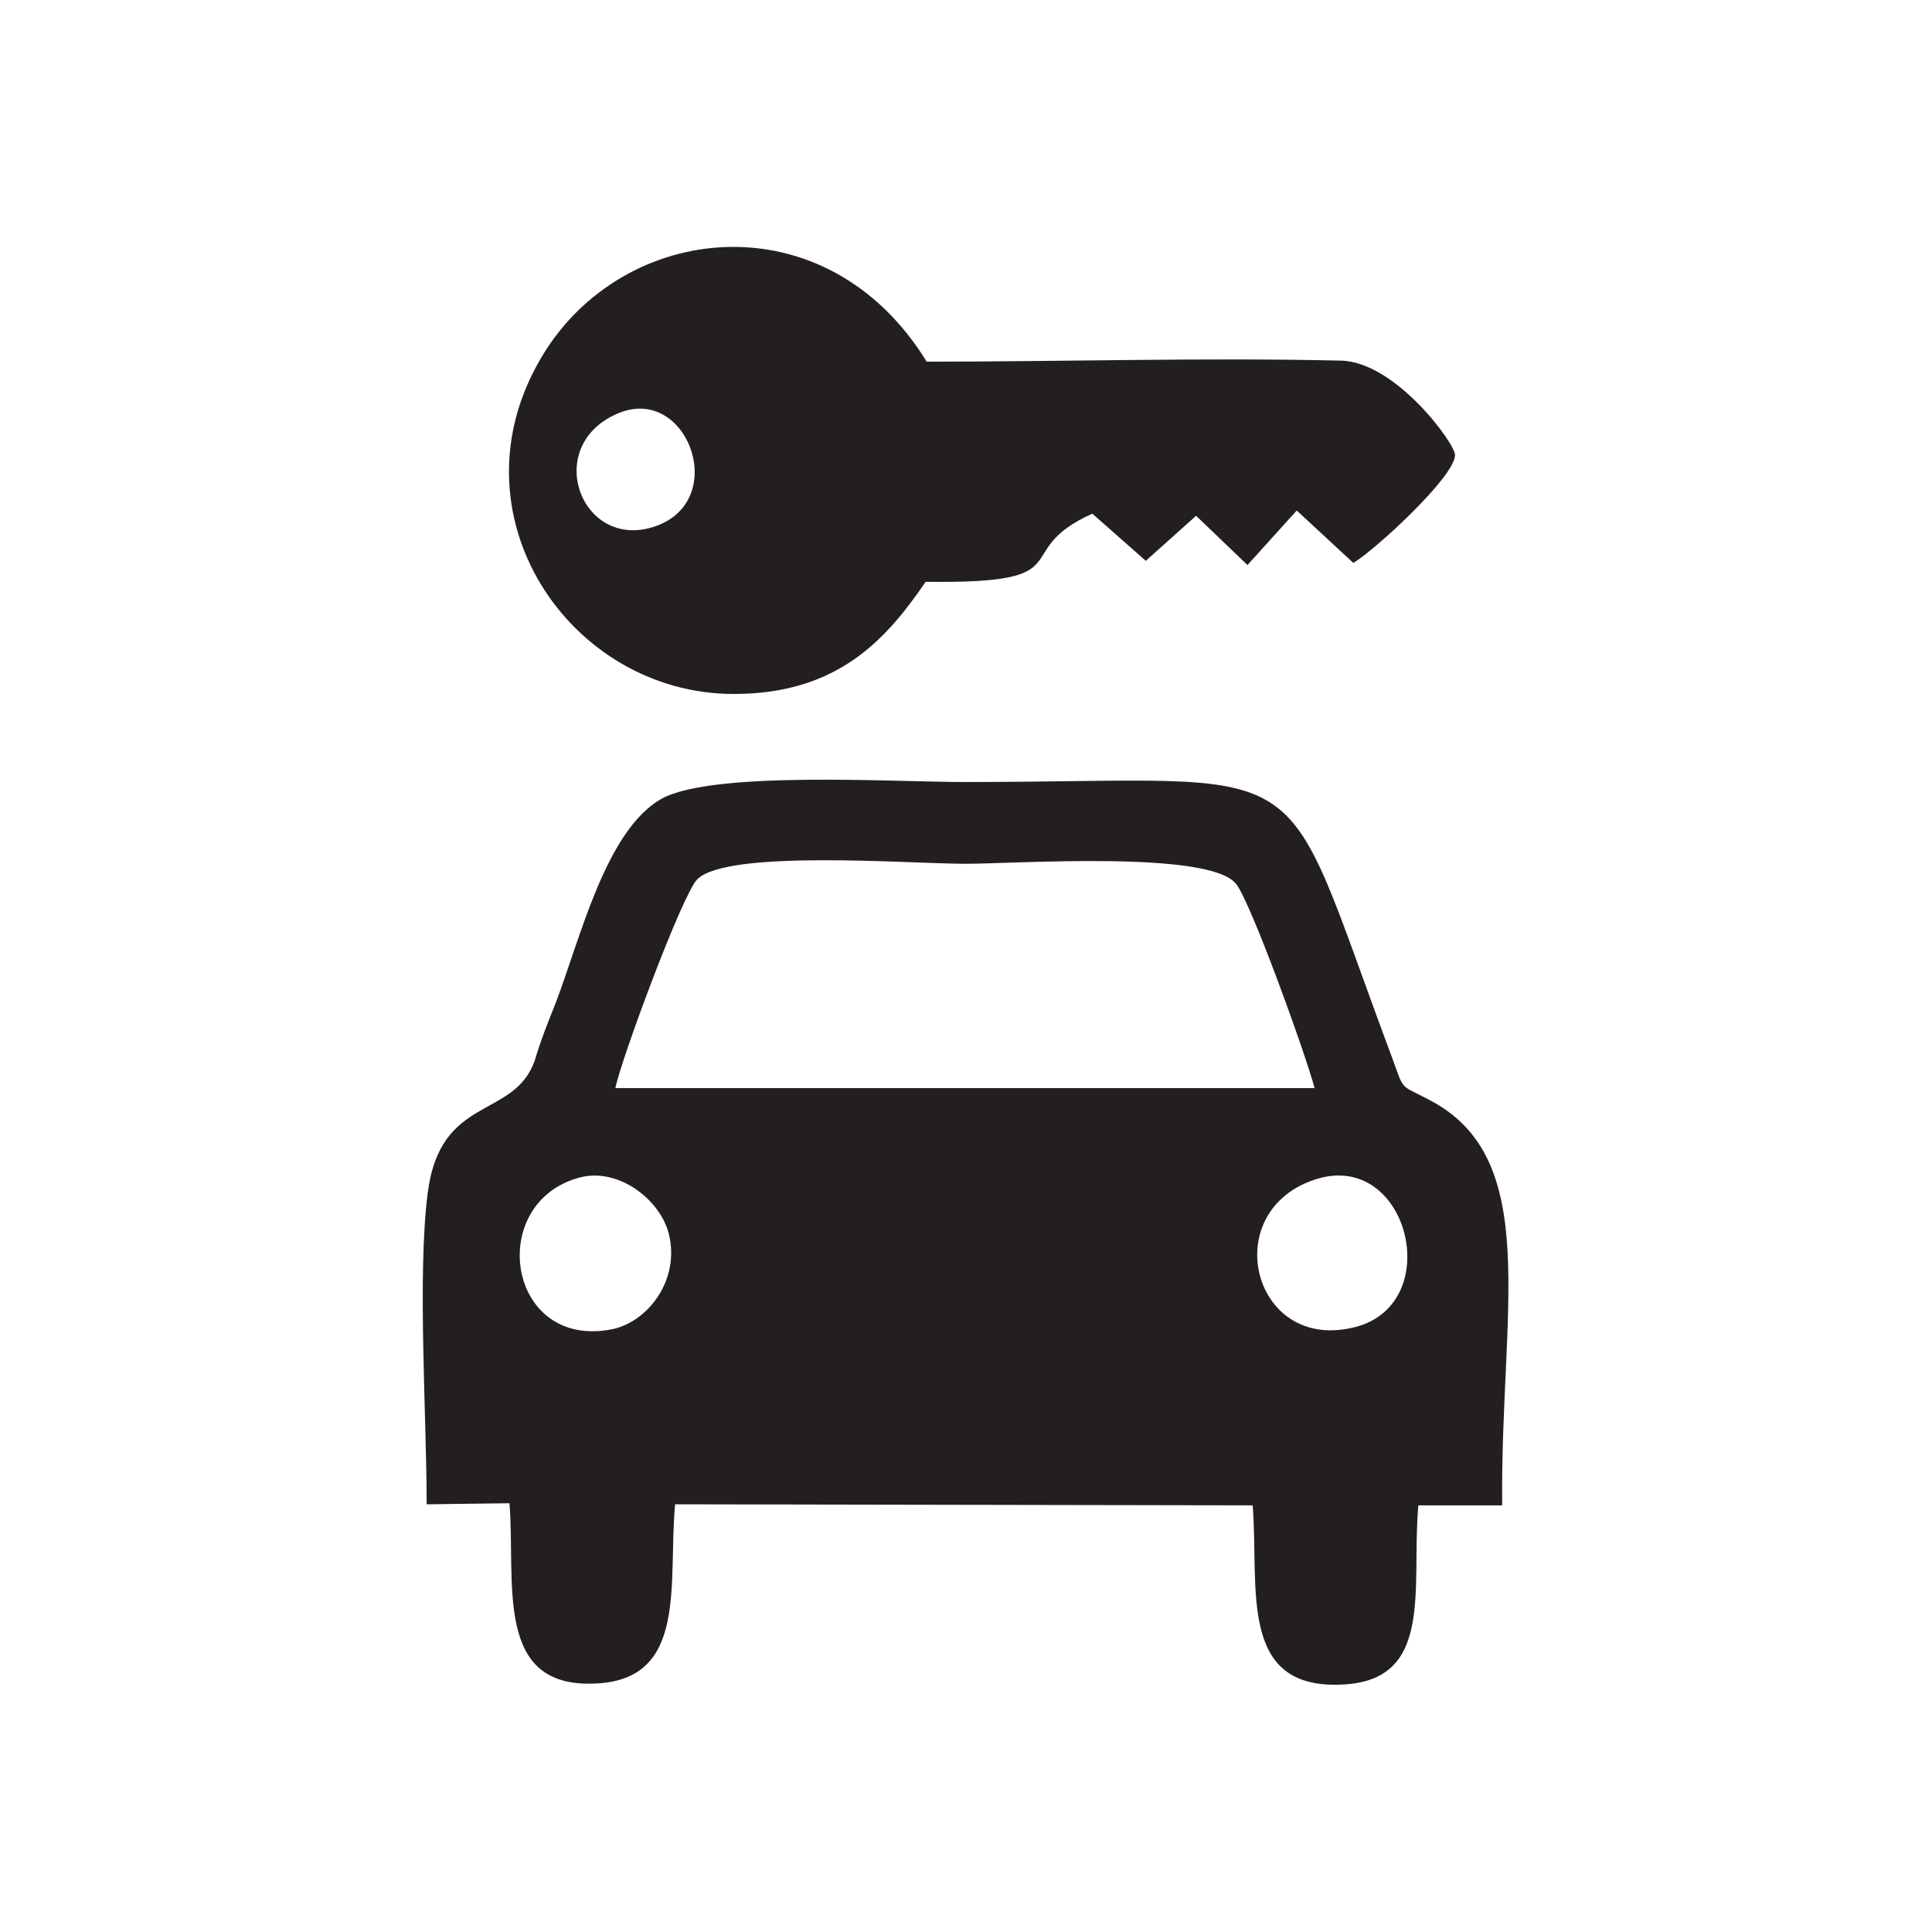 <?xml version="1.0" encoding="utf-8"?>
<!-- Generator: Adobe Illustrator 23.1.0, SVG Export Plug-In . SVG Version: 6.00 Build 0)  -->
<svg version="1.1" id="Livello_1" xmlns="http://www.w3.org/2000/svg" xmlns:xlink="http://www.w3.org/1999/xlink" x="0px" y="0px"
	 viewBox="0 0 184.3 184.3" style="enable-background:new 0 0 184.3 184.3;" xml:space="preserve">
<style type="text/css">
	.st0{fill-rule:evenodd;clip-rule:evenodd;fill:#231F20;}
</style>
<g id="Layer_x0020_1">
	<path class="st0" d="M55.4,112.3c3.7-0.9,7.6,2.2,8.4,5.4c1.1,4.4-2,8.4-5.4,9.1C48.3,128.8,46.3,114.6,55.4,112.3z M125.5,112.5
		c9-2.9,12.6,12.4,3.3,14.2C119.4,128.7,116.2,115.5,125.5,112.5z M58.7,103.8c0.6-2.9,6.4-18.5,7.8-19.9c2.8-2.9,20.3-1.5,25.6-1.5
		c4.8,0,23.2-1.3,25.8,1.9c1.4,1.7,6.7,16.4,7.5,19.5H58.7z M143.3,143.6c-0.2-18.5,3.9-33.1-7-38.7c-2.8-1.5-2.3-0.7-3.5-4
		C121.6,71,126.5,74.6,92,74.6c-6.8,0-24-1.1-28.9,1.6c-5.3,3-7.7,13.2-10.1,19.5c-0.8,2-1.4,3.5-2,5.5c-2,5.6-9,3.2-10.2,12.6
		c-1,7.8-0.1,21.3-0.1,29.7l7.9-0.1c0.6,7.6-1.5,17.6,8.1,17.2c9-0.3,7-9.6,7.7-17.1l55.1,0.1c0.6,7.9-1.4,17.5,8.4,17.1
		c9-0.3,6.7-9.2,7.4-17.1L143.3,143.6L143.3,143.6z"/>
	<path class="st0" d="M58.8,39.5c6.6-3,10.8,7.9,4,10.6C55.6,52.9,51.6,42.7,58.8,39.5z M129.1,53.7c1.9-1.1,9.7-8.2,9.7-10.3
		c0-1.1-5.7-8.9-10.9-9c-13-0.3-26.5,0.1-39.5,0.1c-9.6-15.6-29-13.4-36.7-0.5c-9,15,2.6,32.2,18.3,32.2c10,0,14.6-5.3,18.3-10.7
		c15.4,0.2,7.7-2.8,15.9-6.5l5.1,4.5l4.8-4.3l4.9,4.7l4.7-5.2L129.1,53.7z"/>
</g>
</svg>
